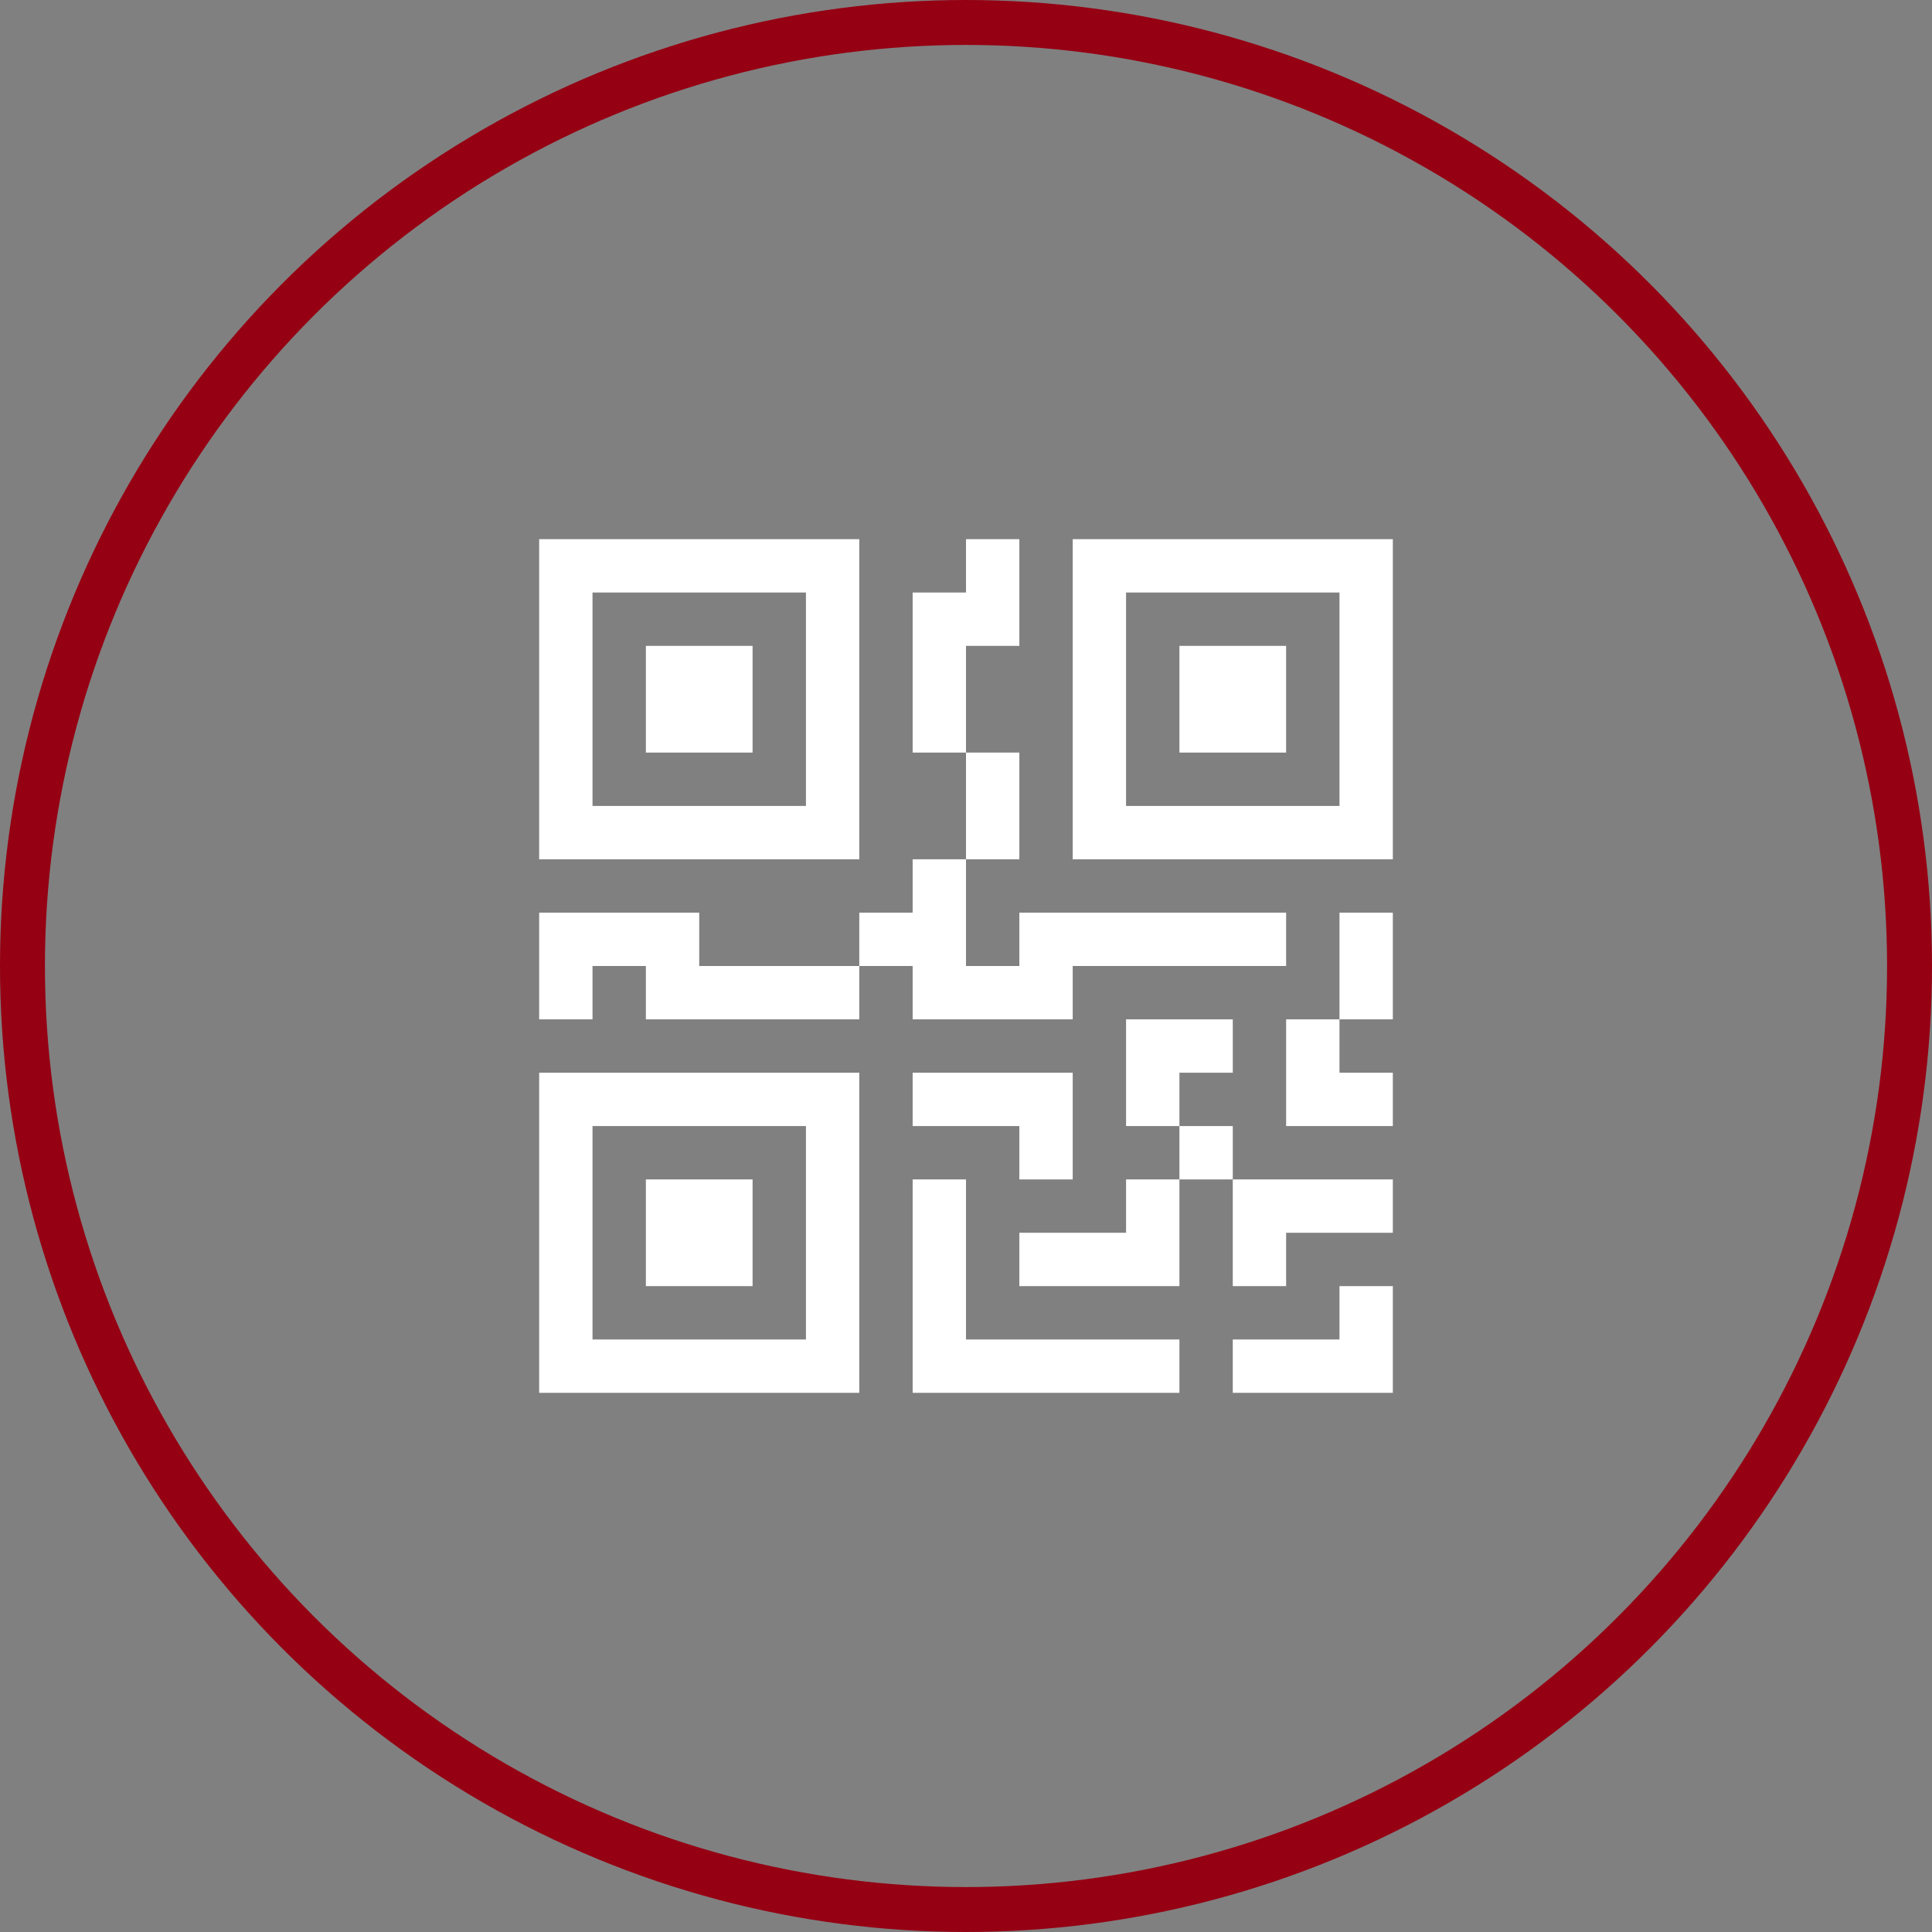 <svg width="86" height="86" viewBox="0 0 86 86" fill="none" xmlns="http://www.w3.org/2000/svg">
<rect x="0" y="0" width="86" height="86" fill="#808080" stroke="none"/>
<circle cx="43" cy="43" r="42" stroke="#950013" stroke-width="2"/>
<path d="M28.75 28.75H33.5V33.5H28.75V28.75Z" fill="white"/>
<path d="M38.25 24V38.25H24V24H38.25ZM35.875 26.375H26.375V35.875H35.875V26.375ZM33.5 52.5H28.75V57.25H33.5V52.5Z" fill="white"/>
<path d="M38.25 47.75V62H24V47.75H38.25ZM26.375 50.125V59.625H35.875V50.125H26.375ZM52.5 28.75H57.25V33.5H52.5V28.75Z" fill="white"/>
<path d="M47.75 24V38.25H62V24H47.75ZM59.625 26.375V35.875H50.125V26.375H59.625ZM43 26.375V24H45.375V28.75H43V33.5H40.625V26.375H43ZM43 38.25V33.5H45.375V38.25H43ZM38.25 43V40.625H40.625V38.25H43V43H45.375V40.625H57.25V43H47.75V45.375H40.625V43H38.25ZM38.25 43V45.375H28.75V43H26.375V45.375H24V40.625H31.125V43H38.25ZM62 45.375H59.625V40.625H62V45.375ZM59.625 45.375H57.25V50.125H62V47.75H59.625V45.375ZM50.125 45.375H54.875V47.75H52.5V50.125H50.125V45.375ZM54.875 52.5V50.125H52.5V52.5H50.125V54.875H45.375V57.25H52.5V52.5H54.875ZM54.875 52.5H62V54.875H57.25V57.25H54.875V52.5ZM45.375 50.125V52.5H47.75V47.75H40.625V50.125H45.375Z" fill="white"/>
<path d="M40.625 52.5H43V59.625H52.5V62H40.625V52.5ZM62 57.25V62H54.875V59.625H59.625V57.25H62Z" fill="white"/>
</svg>
